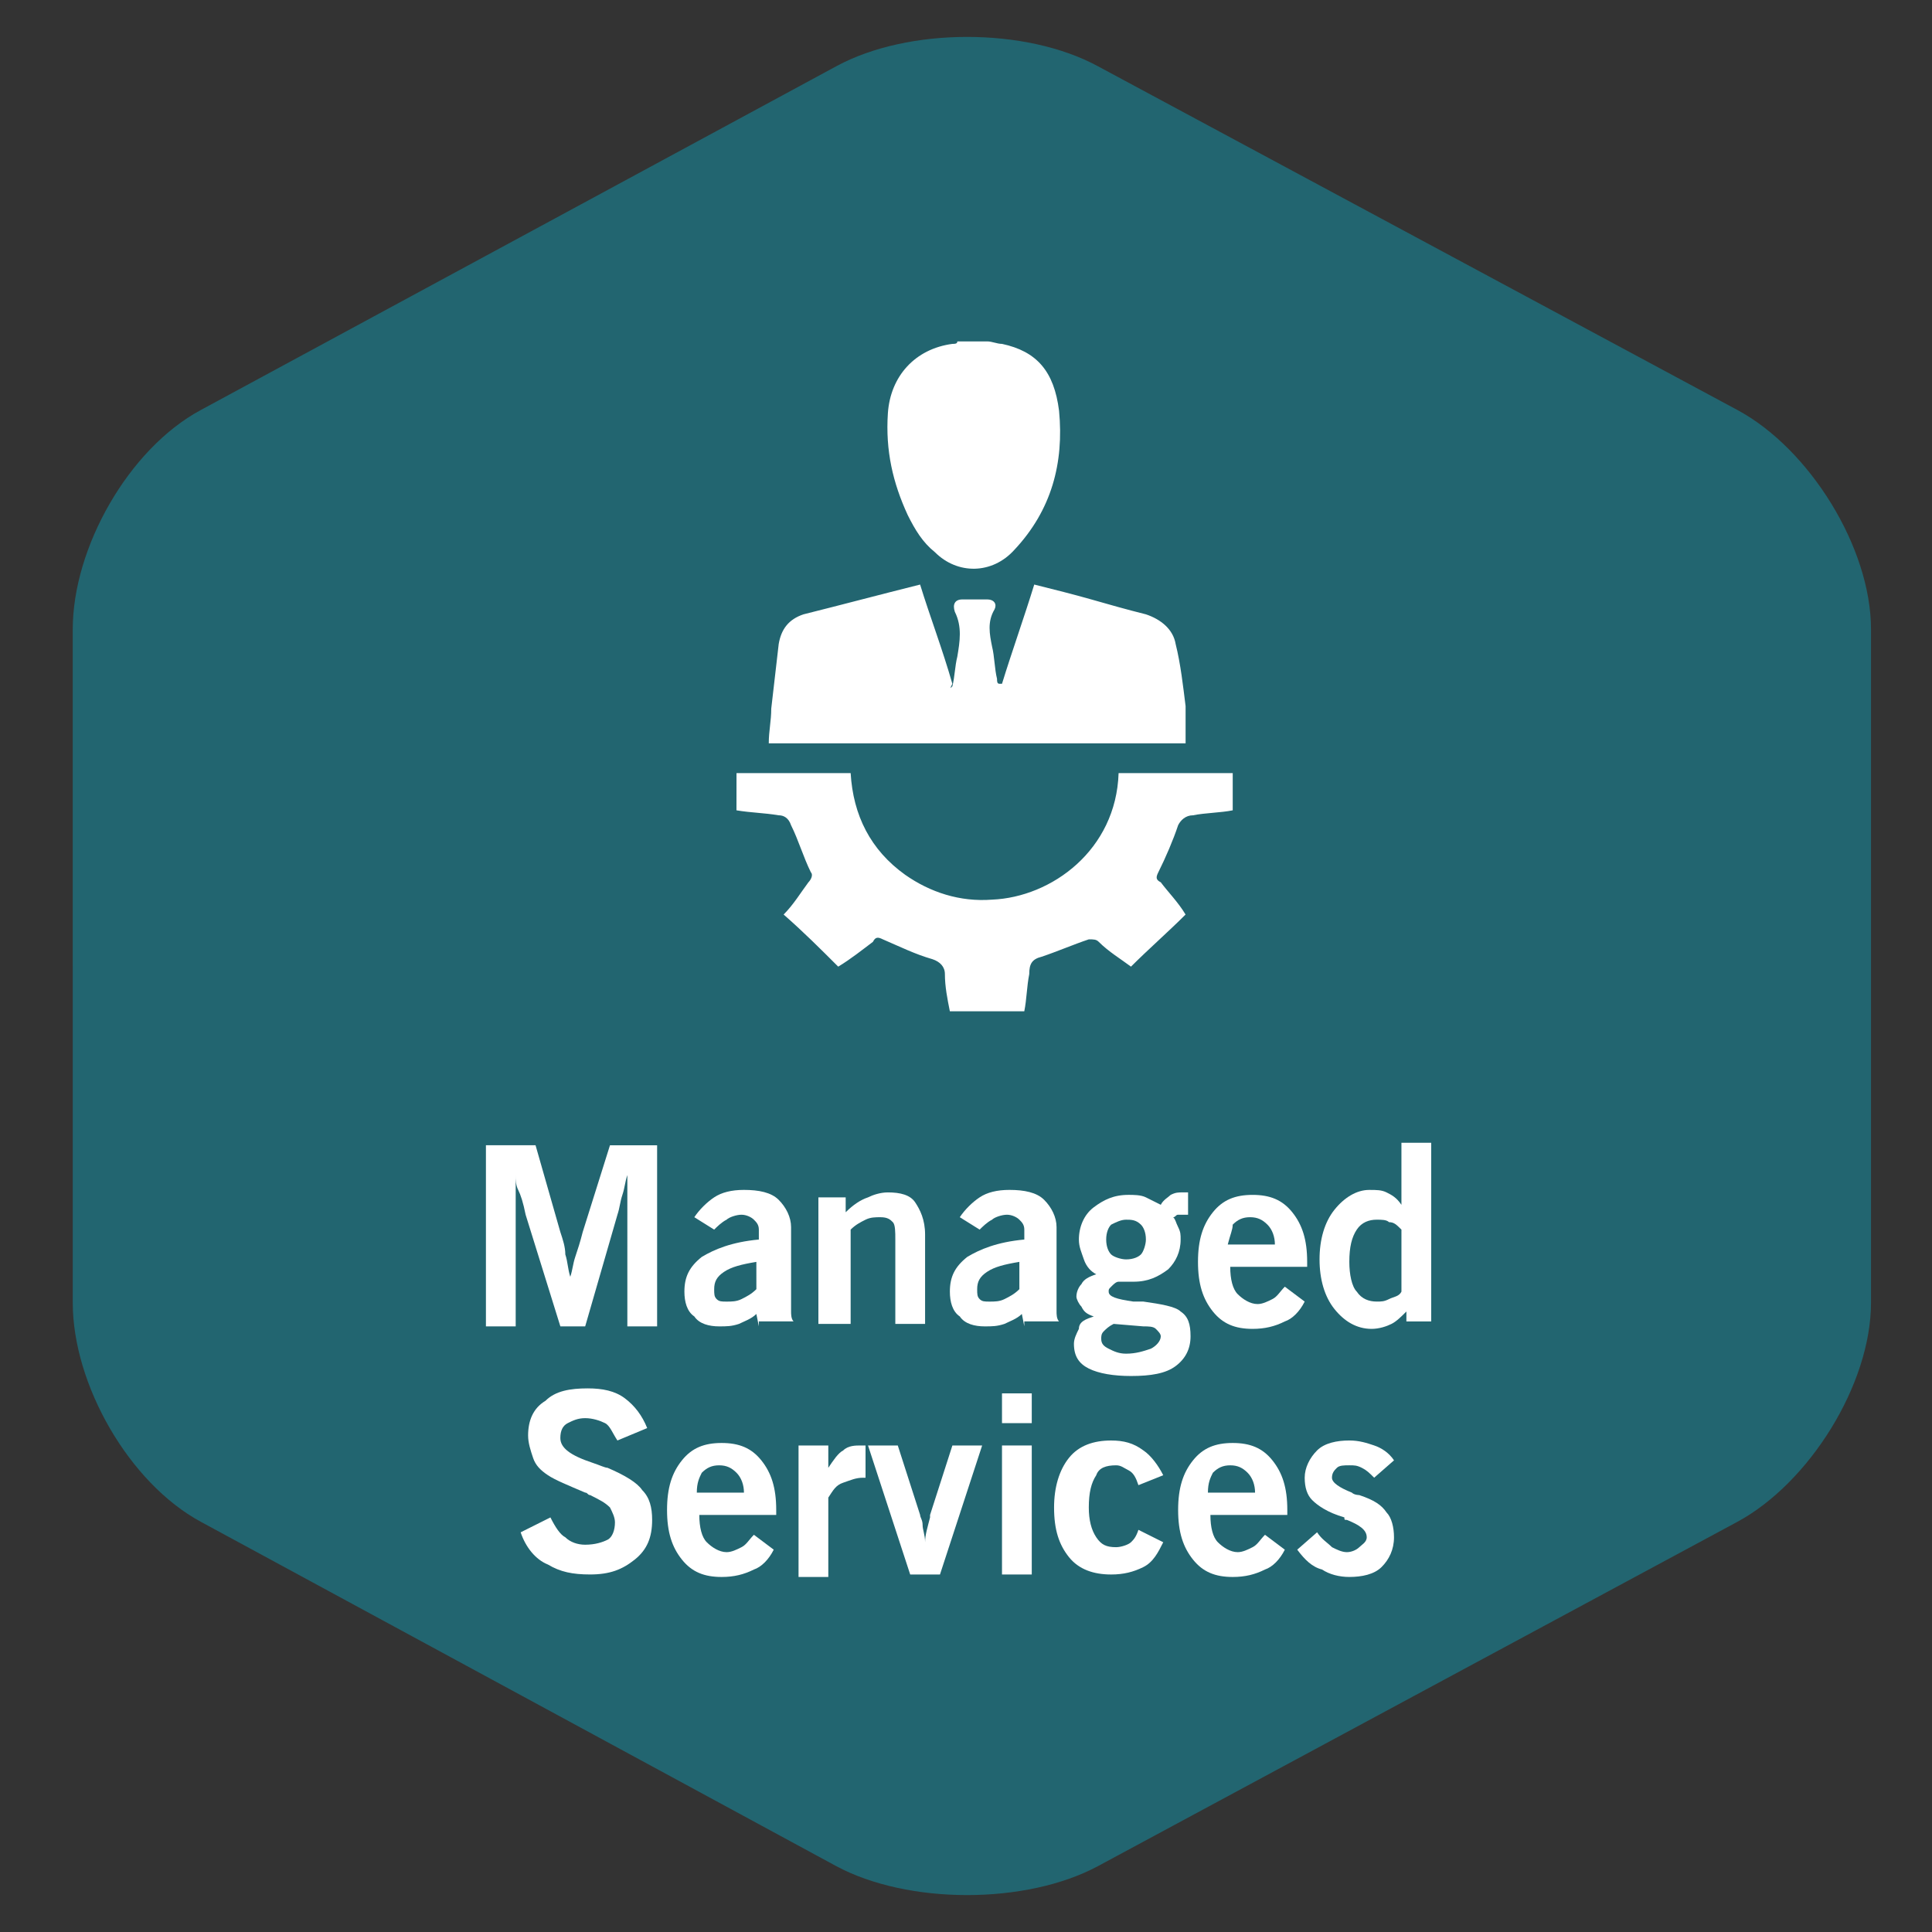 <?xml version="1.0" encoding="utf-8"?>
<!-- Generator: Adobe Illustrator 17.0.0, SVG Export Plug-In . SVG Version: 6.00 Build 0)  -->
<!DOCTYPE svg PUBLIC "-//W3C//DTD SVG 1.1//EN" "http://www.w3.org/Graphics/SVG/1.1/DTD/svg11.dtd">
<svg version="1.1" id="Layer_1" xmlns="http://www.w3.org/2000/svg" xmlns:xlink="http://www.w3.org/1999/xlink" x="0px" y="0px"
	 width="130px" height="130px" viewBox="0 0 130 130" enable-background="new 0 0 130 130" xml:space="preserve">
<rect x="0" y="0" width="130" height="130" fill="#333333" stroke="none"/>
<g>
	<g>
		<path fill="#226570" d="M4.895,42.347c0-5.5,3.762-12.137,8.602-14.75L56.299,4.443c4.84-2.612,12.711-2.612,17.551,0
			l43.073,23.154c4.84,2.612,8.973,9.25,8.973,14.75v45.306c0,5.5-4.158,12.137-8.998,14.75l-42.999,23.154
			c-4.84,2.612-12.81,2.612-17.65,0l-42.727-23.154c-4.84-2.612-8.627-9.25-8.627-14.75V42.347z"/>
	</g>
	<path fill="#FFFFFF" d="M49.558,52.021c2.337,0,4.674,0,7.012,0c0.167,0,0.334,0,0.668,0c0.167,2.838,1.336,5.175,3.673,6.845
		c1.669,1.169,3.673,1.836,5.843,1.669c4.007-0.167,8.347-3.339,8.514-8.514c2.504,0,5.175,0,7.679,0c0,0.835,0,1.669,0,2.504
		c-0.835,0.167-1.836,0.167-2.671,0.334c-0.501,0-0.835,0.334-1.002,0.668c-0.334,1.002-0.835,2.17-1.336,3.172
		c-0.167,0.334-0.167,0.501,0.167,0.668c0.501,0.668,1.169,1.336,1.669,2.17c-1.169,1.169-2.504,2.337-3.673,3.506
		c-0.668-0.501-1.503-1.002-2.17-1.669c-0.167-0.167-0.334-0.167-0.668-0.167c-1.002,0.334-2.17,0.835-3.172,1.169
		c-0.668,0.167-0.835,0.501-0.835,1.169c-0.167,0.835-0.167,1.669-0.334,2.504c-1.669,0-3.339,0-5.008,0
		c-0.167-0.835-0.334-1.669-0.334-2.504c0-0.501-0.334-0.835-0.835-1.002c-1.169-0.334-2.17-0.835-3.339-1.336
		c-0.334-0.167-0.501-0.167-0.668,0.167c-0.668,0.501-1.502,1.169-2.337,1.669c-1.169-1.169-2.337-2.337-3.673-3.506
		c0.668-0.668,1.169-1.503,1.669-2.17c0.167-0.167,0.334-0.501,0.167-0.668c-0.501-1.002-0.835-2.17-1.336-3.172
		c-0.167-0.501-0.501-0.668-0.835-0.668c-1.002-0.167-1.836-0.167-2.838-0.334C49.558,53.69,49.558,52.855,49.558,52.021z"/>
	<path fill="#FFFFFF" d="M66.42,22.972c0.334,0,0.668,0.167,1.002,0.167c2.337,0.501,3.506,1.836,3.84,4.507
		c0.334,3.506-0.501,6.678-3.005,9.349c-1.503,1.669-3.84,1.669-5.342,0.167c-0.835-0.668-1.336-1.503-1.836-2.504
		c-1.002-2.17-1.503-4.341-1.336-6.845c0.167-2.504,1.836-4.341,4.341-4.674c0.167,0,0.334,0,0.334-0.167
		C65.084,22.972,65.752,22.972,66.42,22.972z"/>
	<path fill="#FFFFFF" d="M64.083,46.178c0.167-0.668,0.167-1.336,0.334-2.003c0.167-1.002,0.334-2.003-0.167-3.005
		c-0.167-0.501,0-0.835,0.501-0.835s1.169,0,1.669,0s0.668,0.334,0.501,0.668c-0.501,0.835-0.334,1.669-0.167,2.504
		c0.167,0.668,0.167,1.502,0.334,2.17c0,0.167,0,0.334,0.167,0.334c0,0,0,0,0.167,0c0.668-2.17,1.503-4.507,2.17-6.678
		c1.336,0.334,2.671,0.668,3.84,1.002c1.169,0.334,2.337,0.668,3.673,1.002c1.002,0.334,1.836,1.002,2.003,2.003
		c0.334,1.336,0.501,2.838,0.668,4.174c0,0.835,0,1.669,0,2.504c-9.349,0-18.698,0-28.047,0c0-0.835,0.167-1.502,0.167-2.337
		c0.167-1.502,0.334-2.838,0.501-4.341c0.167-1.002,0.668-1.669,1.669-2.003c2.671-0.668,5.175-1.336,7.846-2.003
		c0.668,2.17,1.503,4.341,2.17,6.678C63.916,46.345,63.916,46.345,64.083,46.178z"/>
	<path fill="#FFFFFF" d="M32.697,89.249V77.062h3.339l1.669,5.843c0.167,0.501,0.334,1.002,0.334,1.503
		c0.167,0.501,0.167,1.002,0.334,1.503c0.167-0.501,0.167-0.835,0.334-1.336c0.167-0.501,0.334-1.002,0.501-1.669l1.836-5.843h3.172
		v12.187h-2.003V79.066c-0.167,0.501-0.167,0.835-0.334,1.336c-0.167,0.501-0.167,0.835-0.334,1.336l-2.17,7.513h-1.669
		l-2.337-7.513c-0.167-0.835-0.334-1.336-0.501-1.669C34.7,79.733,34.7,79.4,34.7,79.066v10.184H32.697z"/>
	<path fill="#FFFFFF" d="M51.061,89.249l-0.167-0.835c-0.334,0.334-0.835,0.501-1.169,0.668c-0.501,0.167-0.835,0.167-1.336,0.167
		c-0.668,0-1.336-0.167-1.669-0.668c-0.501-0.334-0.668-1.002-0.668-1.669c0-1.002,0.334-1.669,1.169-2.337
		c0.835-0.501,2.003-1.002,3.84-1.169v-0.668c0-0.334-0.167-0.501-0.334-0.668c-0.167-0.167-0.501-0.334-0.835-0.334
		c-0.334,0-0.835,0.167-1.002,0.334c-0.334,0.167-0.668,0.501-0.835,0.668l-1.336-0.835c0.334-0.501,0.835-1.002,1.336-1.336
		s1.169-0.501,2.003-0.501c1.002,0,1.836,0.167,2.337,0.668s0.835,1.169,0.835,1.836v5.175c0,0.167,0,0.334,0,0.501
		s0,0.501,0.167,0.668h-2.337V89.249z M50.894,84.909c-1.002,0.167-1.669,0.334-2.17,0.668s-0.668,0.668-0.668,1.169
		c0,0.334,0,0.501,0.167,0.668c0.167,0.167,0.334,0.167,0.668,0.167c0.334,0,0.668,0,1.002-0.167
		c0.334-0.167,0.668-0.334,1.002-0.668L50.894,84.909L50.894,84.909z"/>
	<path fill="#FFFFFF" d="M55.068,89.249v-8.681h1.836v1.002c0.501-0.501,1.002-0.835,1.503-1.002
		c0.334-0.167,0.835-0.334,1.336-0.334c0.835,0,1.503,0.167,1.836,0.668c0.334,0.501,0.668,1.169,0.668,2.17v6.01h-2.003v-5.676
		c0-0.501,0-1.002-0.167-1.169s-0.334-0.334-0.835-0.334c-0.334,0-0.668,0-1.002,0.167c-0.334,0.167-0.668,0.334-1.002,0.668v6.344
		h-2.17V89.249z"/>
	<path fill="#FFFFFF" d="M68.924,89.249l-0.167-0.835c-0.334,0.334-0.835,0.501-1.169,0.668c-0.501,0.167-0.835,0.167-1.336,0.167
		c-0.668,0-1.336-0.167-1.669-0.668c-0.501-0.334-0.668-1.002-0.668-1.669c0-1.002,0.334-1.669,1.169-2.337
		c0.835-0.501,2.003-1.002,3.84-1.169v-0.668c0-0.334-0.167-0.501-0.334-0.668c-0.167-0.167-0.501-0.334-0.835-0.334
		c-0.334,0-0.835,0.167-1.002,0.334c-0.334,0.167-0.668,0.501-0.835,0.668l-1.336-0.835c0.334-0.501,0.835-1.002,1.336-1.336
		s1.169-0.501,2.003-0.501c1.002,0,1.836,0.167,2.337,0.668c0.501,0.501,0.835,1.169,0.835,1.836v5.175c0,0.167,0,0.334,0,0.501
		s0,0.501,0.167,0.668h-2.337V89.249z M68.59,84.909c-1.002,0.167-1.669,0.334-2.17,0.668s-0.668,0.668-0.668,1.169
		c0,0.334,0,0.501,0.167,0.668c0.167,0.167,0.334,0.167,0.668,0.167s0.668,0,1.002-0.167c0.334-0.167,0.668-0.334,1.002-0.668
		L68.59,84.909L68.59,84.909z"/>
	<path fill="#FFFFFF" d="M73.598,88.582c-0.501-0.167-0.668-0.334-0.835-0.668c-0.167-0.167-0.334-0.501-0.334-0.668
		c0-0.334,0.167-0.668,0.334-0.835c0.167-0.334,0.501-0.501,1.002-0.668c-0.334-0.167-0.668-0.501-0.835-1.002
		c-0.167-0.501-0.334-0.835-0.334-1.336c0-0.835,0.334-1.669,1.002-2.17c0.668-0.501,1.336-0.835,2.337-0.835
		c0.334,0,0.835,0,1.169,0.167c0.334,0.167,0.668,0.334,1.002,0.501c0.167-0.334,0.501-0.501,0.668-0.668
		c0.334-0.167,0.501-0.167,0.835-0.167h0.167c0,0,0,0,0.167,0v1.503l0,0c-0.167,0-0.334,0-0.334,0c-0.167,0-0.334,0-0.334,0
		c-0.167,0-0.167,0.167-0.334,0.167c0.167,0.167,0.167,0.334,0.334,0.668c0.167,0.334,0.167,0.501,0.167,0.835
		c0,0.835-0.334,1.503-0.835,2.003c-0.668,0.501-1.336,0.835-2.337,0.835c-0.167,0-0.334,0-0.501,0c-0.167,0-0.334,0-0.501,0
		c-0.167,0-0.334,0.167-0.501,0.334C74.6,86.745,74.6,86.745,74.6,86.912c0,0.334,0.501,0.501,1.669,0.668c0.334,0,0.501,0,0.668,0
		c1.169,0.167,2.17,0.334,2.504,0.668c0.501,0.334,0.668,0.835,0.668,1.669s-0.334,1.503-1.002,2.003
		c-0.668,0.501-1.669,0.668-3.005,0.668c-1.169,0-2.17-0.167-2.838-0.501c-0.668-0.334-1.002-0.835-1.002-1.669
		c0-0.334,0.167-0.668,0.334-1.002C72.597,88.915,73.098,88.748,73.598,88.582z M74.934,89.082
		c-0.334,0.167-0.501,0.334-0.668,0.501c-0.167,0.167-0.167,0.334-0.167,0.501c0,0.334,0.167,0.501,0.501,0.668
		c0.334,0.167,0.668,0.334,1.169,0.334c0.668,0,1.169-0.167,1.669-0.334c0.334-0.167,0.668-0.501,0.668-0.835
		c0-0.167-0.167-0.334-0.334-0.501c-0.167-0.167-0.501-0.167-0.835-0.167L74.934,89.082z M74.433,83.406
		c0,0.501,0.167,0.835,0.334,1.002c0.167,0.167,0.668,0.334,1.002,0.334c0.501,0,0.835-0.167,1.002-0.334s0.334-0.668,0.334-1.002
		c0-0.501-0.167-0.835-0.334-1.002c-0.334-0.334-0.668-0.334-1.002-0.334c-0.334,0-0.668,0.167-1.002,0.334
		C74.6,82.572,74.433,82.905,74.433,83.406z"/>
	<path fill="#FFFFFF" d="M87.789,87.58c-0.334,0.668-0.835,1.169-1.336,1.336c-0.668,0.334-1.336,0.501-2.17,0.501
		c-1.169,0-2.003-0.334-2.671-1.169c-0.668-0.835-1.002-1.836-1.002-3.339s0.334-2.504,1.002-3.339s1.503-1.169,2.671-1.169
		c1.169,0,2.003,0.334,2.671,1.169s1.002,1.836,1.002,3.339v0.167c0,0.167,0,0.167,0,0.167H82.78c0,0.835,0.167,1.503,0.501,1.836
		c0.334,0.334,0.835,0.668,1.336,0.668c0.334,0,0.668-0.167,1.002-0.334c0.334-0.167,0.501-0.501,0.835-0.835L87.789,87.58z
		 M82.613,83.74h3.172c0-0.501-0.167-1.002-0.501-1.336c-0.334-0.334-0.668-0.501-1.169-0.501s-0.835,0.167-1.169,0.501
		C82.947,82.738,82.78,83.072,82.613,83.74z"/>
	<path fill="#FFFFFF" d="M94.633,88.248c-0.334,0.334-0.668,0.668-1.002,0.835c-0.334,0.167-0.835,0.334-1.336,0.334
		c-1.002,0-1.836-0.501-2.504-1.336c-0.668-0.835-1.002-2.003-1.002-3.339c0-1.336,0.334-2.504,1.002-3.339
		c0.668-0.835,1.503-1.336,2.337-1.336c0.501,0,0.835,0,1.169,0.167c0.334,0.167,0.668,0.334,1.002,0.835v-4.174h2.003v10.017
		c0,0.167,0,0.501,0,0.835c0,0.334,0,0.668,0,1.169h-1.669L94.633,88.248z M94.3,86.912v-4.174
		c-0.334-0.334-0.501-0.501-0.835-0.501c-0.167-0.167-0.501-0.167-0.835-0.167c-0.501,0-1.002,0.167-1.336,0.668
		c-0.334,0.501-0.501,1.169-0.501,2.17c0,0.835,0.167,1.669,0.501,2.003c0.334,0.501,0.835,0.668,1.336,0.668
		c0.334,0,0.501,0,0.835-0.167C93.799,87.246,94.133,87.246,94.3,86.912z"/>
	<path fill="#FFFFFF" d="M35.034,103.106l2.003-1.002c0.334,0.668,0.668,1.169,1.002,1.336c0.334,0.334,0.835,0.501,1.336,0.501
		c0.668,0,1.169-0.167,1.503-0.334c0.334-0.167,0.501-0.668,0.501-1.169c0-0.334-0.167-0.668-0.334-1.002
		c-0.334-0.334-0.668-0.501-1.336-0.835c-0.167,0-0.167-0.167-0.334-0.167c-1.169-0.501-2.003-0.835-2.504-1.169
		c-0.501-0.334-0.835-0.668-1.002-1.169c-0.167-0.501-0.334-1.002-0.334-1.503c0-1.002,0.334-1.836,1.169-2.337
		c0.668-0.668,1.669-0.835,2.838-0.835c1.002,0,1.836,0.167,2.504,0.668c0.668,0.501,1.169,1.169,1.502,2.003l-2.003,0.835
		c-0.334-0.501-0.501-1.002-0.835-1.169c-0.334-0.167-0.835-0.334-1.336-0.334s-0.835,0.167-1.169,0.334s-0.501,0.501-0.501,1.002
		c0,0.668,0.668,1.169,2.17,1.669c0.501,0.167,0.835,0.334,1.002,0.334c1.169,0.501,2.003,1.002,2.337,1.503
		c0.501,0.501,0.668,1.169,0.668,2.003c0,1.169-0.334,2.003-1.169,2.671c-0.835,0.668-1.669,1.002-3.005,1.002
		c-1.169,0-2.003-0.167-2.838-0.668C36.036,104.942,35.368,104.107,35.034,103.106z"/>
	<path fill="#FFFFFF" d="M52.063,104.274c-0.334,0.668-0.835,1.169-1.336,1.336c-0.668,0.334-1.336,0.501-2.17,0.501
		c-1.169,0-2.003-0.334-2.671-1.169s-1.002-1.836-1.002-3.339s0.334-2.504,1.002-3.339c0.668-0.835,1.502-1.169,2.671-1.169
		s2.003,0.334,2.671,1.169c0.668,0.835,1.002,1.836,1.002,3.339v0.167c0,0.167,0,0.167,0,0.167h-5.175
		c0,0.835,0.167,1.503,0.501,1.836c0.334,0.334,0.835,0.668,1.336,0.668c0.334,0,0.668-0.167,1.002-0.334
		c0.334-0.167,0.501-0.501,0.835-0.835L52.063,104.274z M46.887,100.435h3.172c0-0.501-0.167-1.002-0.501-1.336
		c-0.334-0.334-0.668-0.501-1.169-0.501c-0.501,0-0.835,0.167-1.169,0.501C47.054,99.433,46.887,99.767,46.887,100.435z"/>
	<path fill="#FFFFFF" d="M53.732,105.944v-8.681h2.003v1.503c0.334-0.501,0.668-1.002,1.002-1.169
		c0.334-0.334,0.835-0.334,1.169-0.334h0.167c0,0,0,0,0.167,0v2.17h-0.167c-0.501,0-0.835,0.167-1.336,0.334
		c-0.501,0.167-0.668,0.501-1.002,1.002v5.342h-2.003V105.944z"/>
	<path fill="#FFFFFF" d="M61.245,105.944l-2.838-8.681h2.003l1.503,4.674c0,0.167,0.167,0.334,0.167,0.668
		c0,0.334,0.167,0.668,0.167,1.169c0-0.501,0.167-1.002,0.334-1.669v-0.167l1.503-4.674h2.003l-2.838,8.681L61.245,105.944
		L61.245,105.944z"/>
	<path fill="#FFFFFF" d="M67.422,95.76v-2.003h2.003v2.003H67.422z M67.422,105.944v-8.681h2.003v8.681H67.422z"/>
	<path fill="#FFFFFF" d="M76.603,102.939l1.669,0.835c-0.334,0.668-0.668,1.336-1.336,1.669s-1.336,0.501-2.17,0.501
		c-1.169,0-2.17-0.334-2.838-1.169c-0.668-0.835-1.002-1.836-1.002-3.339c0-1.336,0.334-2.504,1.002-3.339
		c0.668-0.835,1.669-1.169,2.838-1.169c0.835,0,1.503,0.167,2.17,0.668c0.501,0.334,1.002,1.002,1.336,1.669l-1.669,0.668
		c-0.167-0.501-0.334-0.835-0.668-1.002c-0.334-0.167-0.501-0.334-0.835-0.334c-0.668,0-1.169,0.167-1.336,0.668
		c-0.334,0.501-0.501,1.169-0.501,2.17c0,0.835,0.167,1.503,0.501,2.003s0.668,0.668,1.336,0.668c0.334,0,0.835-0.167,1.002-0.334
		C76.27,103.607,76.437,103.44,76.603,102.939z"/>
	<path fill="#FFFFFF" d="M86.453,104.274c-0.334,0.668-0.835,1.169-1.336,1.336c-0.668,0.334-1.336,0.501-2.17,0.501
		c-1.169,0-2.003-0.334-2.671-1.169s-1.002-1.836-1.002-3.339s0.334-2.504,1.002-3.339c0.668-0.835,1.503-1.169,2.671-1.169
		s2.003,0.334,2.671,1.169c0.668,0.835,1.002,1.836,1.002,3.339v0.167c0,0.167,0,0.167,0,0.167h-5.175
		c0,0.835,0.167,1.503,0.501,1.836c0.334,0.334,0.835,0.668,1.336,0.668c0.334,0,0.668-0.167,1.002-0.334
		c0.334-0.167,0.501-0.501,0.835-0.835L86.453,104.274z M81.278,100.435h3.172c0-0.501-0.167-1.002-0.501-1.336
		c-0.334-0.334-0.668-0.501-1.169-0.501s-0.835,0.167-1.169,0.501C81.445,99.433,81.278,99.767,81.278,100.435z"/>
	<path fill="#FFFFFF" d="M87.288,104.274l1.336-1.169c0.334,0.501,0.668,0.668,1.002,1.002c0.334,0.167,0.668,0.334,1.002,0.334
		s0.668-0.167,0.835-0.334c0.167-0.167,0.501-0.334,0.501-0.668c0-0.501-0.501-0.835-1.336-1.169c-0.167,0-0.167,0-0.167-0.167
		c-1.169-0.334-1.836-0.835-2.17-1.169c-0.334-0.334-0.501-0.835-0.501-1.503c0-0.668,0.334-1.336,0.835-1.836
		s1.336-0.668,2.17-0.668c0.668,0,1.169,0.167,1.669,0.334s1.002,0.501,1.336,1.002l-1.336,1.169
		c-0.334-0.334-0.501-0.501-0.835-0.668c-0.334-0.167-0.501-0.167-0.835-0.167c-0.334,0-0.668,0-0.835,0.167
		c-0.167,0.167-0.334,0.334-0.334,0.668c0,0.334,0.501,0.668,1.336,1.002c0.167,0.167,0.501,0.167,0.501,0.167
		c1.002,0.334,1.503,0.668,1.836,1.169c0.334,0.334,0.501,1.002,0.501,1.669c0,0.835-0.334,1.503-0.835,2.003
		s-1.336,0.668-2.17,0.668c-0.668,0-1.336-0.167-1.836-0.501C88.29,105.443,87.789,104.942,87.288,104.274z"/>
</g>
</svg>
